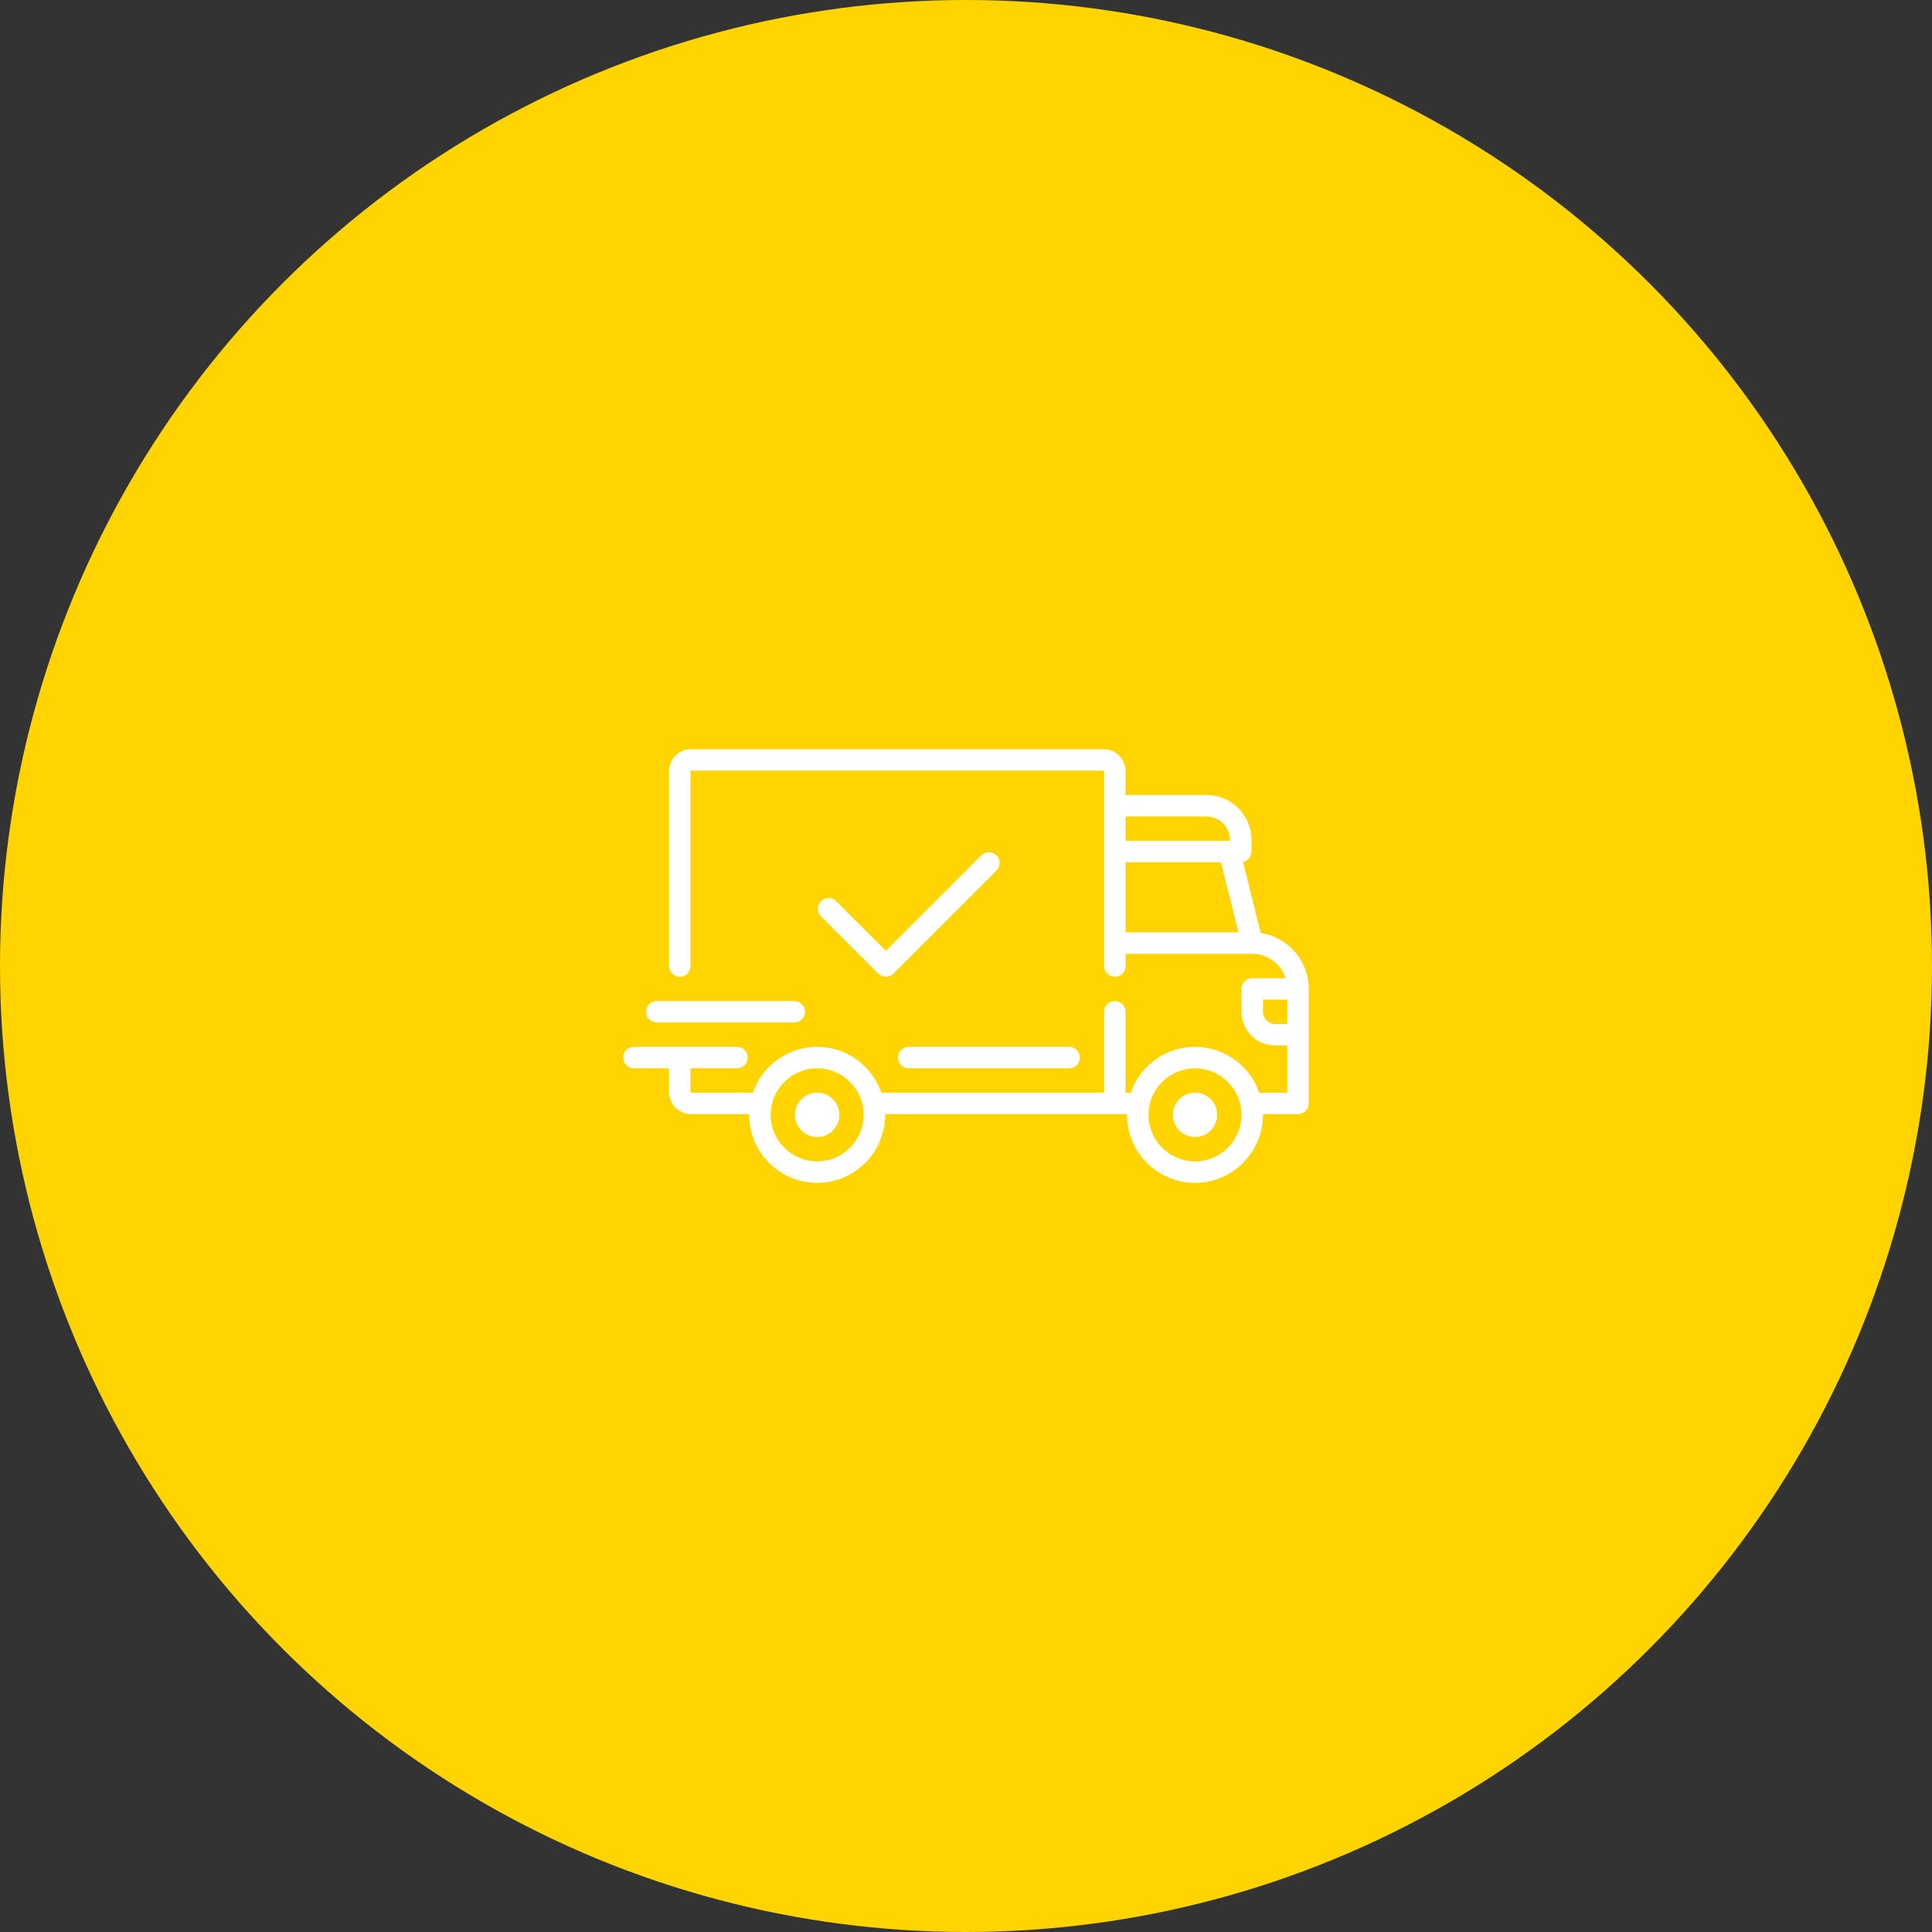 <svg width="62" height="62" viewBox="0 0 62 62" fill="none" xmlns="http://www.w3.org/2000/svg">
<rect x="0" y="0" width="62" height="62" fill="#333333" stroke="none"/>
<circle cx="31" cy="31" r="31" fill="#FFD400"/>
<path d="M40.46 29.942L39.89 27.663C40.046 27.63 40.163 27.492 40.163 27.326V26.959C40.163 26.161 39.514 25.512 38.716 25.512H36.121V24.754C36.121 24.361 35.802 24.042 35.409 24.042H22.182C21.789 24.042 21.47 24.361 21.47 24.754V31C21.47 31.191 21.624 31.345 21.814 31.345C22.004 31.345 22.159 31.191 22.159 31V24.754C22.159 24.741 22.169 24.731 22.182 24.731H35.409C35.422 24.731 35.432 24.741 35.432 24.754V31C35.432 31.191 35.586 31.345 35.777 31.345C35.967 31.345 36.121 31.191 36.121 31V30.61H40.185C40.185 30.61 40.185 30.61 40.185 30.61C40.186 30.61 40.186 30.61 40.186 30.61C40.686 30.61 41.111 30.939 41.257 31.391H40.186C39.995 31.391 39.841 31.545 39.841 31.735V32.47C39.841 33.065 40.325 33.549 40.921 33.549H41.311V35.065H40.41C40.114 34.211 39.302 33.595 38.349 33.595C37.395 33.595 36.583 34.211 36.287 35.065H36.121V32.47C36.121 32.28 35.967 32.126 35.776 32.126C35.586 32.126 35.432 32.28 35.432 32.47V35.065H28.285C27.989 34.211 27.177 33.595 26.223 33.595C25.27 33.595 24.457 34.211 24.162 35.065H22.182C22.169 35.065 22.159 35.055 22.159 35.042V34.284H23.651C23.842 34.284 23.996 34.13 23.996 33.94C23.996 33.749 23.842 33.595 23.651 33.595H20.345C20.154 33.595 20 33.749 20 33.94C20 34.13 20.154 34.284 20.345 34.284H21.47V35.042C21.47 35.435 21.789 35.754 22.182 35.754H24.042C24.042 35.762 24.042 35.769 24.042 35.777C24.042 36.98 25.02 37.959 26.223 37.959C27.426 37.959 28.405 36.98 28.405 35.777C28.405 35.769 28.404 35.762 28.404 35.754H36.168C36.167 35.762 36.167 35.769 36.167 35.777C36.167 36.98 37.146 37.959 38.349 37.959C39.551 37.959 40.53 36.98 40.53 35.777C40.53 35.769 40.53 35.762 40.53 35.754H41.656C41.846 35.754 42 35.6 42 35.409V31.735C42 30.828 41.331 30.074 40.46 29.942ZM36.121 26.201H38.716C39.134 26.201 39.474 26.541 39.474 26.959V26.982H36.121V26.201ZM36.121 29.921V27.671H39.182L39.745 29.921H36.121ZM26.223 37.27C25.4 37.27 24.731 36.6 24.731 35.777C24.731 34.954 25.4 34.284 26.223 34.284C27.046 34.284 27.716 34.954 27.716 35.777C27.716 36.6 27.046 37.27 26.223 37.27ZM38.349 37.27C37.526 37.27 36.856 36.6 36.856 35.777C36.856 34.954 37.526 34.284 38.349 34.284C39.172 34.284 39.841 34.954 39.841 35.777C39.841 36.6 39.172 37.27 38.349 37.27ZM41.311 32.86H40.921C40.705 32.86 40.53 32.685 40.53 32.47V32.08H41.311V32.86H41.311Z" fill="white"/>
<path d="M26.224 35.065C25.831 35.065 25.512 35.384 25.512 35.777C25.512 36.169 25.831 36.489 26.224 36.489C26.616 36.489 26.936 36.169 26.936 35.777C26.936 35.384 26.616 35.065 26.224 35.065Z" fill="white"/>
<path d="M38.349 35.065C37.956 35.065 37.637 35.384 37.637 35.777C37.637 36.169 37.956 36.489 38.349 36.489C38.741 36.489 39.06 36.169 39.06 35.777C39.06 35.384 38.741 35.065 38.349 35.065Z" fill="white"/>
<path d="M34.307 33.595H29.163C28.973 33.595 28.819 33.749 28.819 33.939C28.819 34.13 28.973 34.284 29.163 34.284H34.307C34.497 34.284 34.652 34.13 34.652 33.939C34.652 33.749 34.498 33.595 34.307 33.595Z" fill="white"/>
<path d="M25.489 32.125H21.08C20.889 32.125 20.735 32.279 20.735 32.469C20.735 32.66 20.889 32.814 21.08 32.814H25.489C25.679 32.814 25.833 32.66 25.833 32.469C25.833 32.279 25.679 32.125 25.489 32.125Z" fill="white"/>
<path d="M31.978 27.45C31.844 27.315 31.626 27.315 31.491 27.45L28.428 30.513L26.834 28.919C26.7 28.785 26.482 28.785 26.347 28.919C26.213 29.054 26.213 29.272 26.347 29.407L28.184 31.244C28.252 31.311 28.34 31.345 28.428 31.345C28.516 31.345 28.604 31.311 28.671 31.244L31.978 27.937C32.113 27.802 32.113 27.584 31.978 27.45Z" fill="white"/>
</svg>
